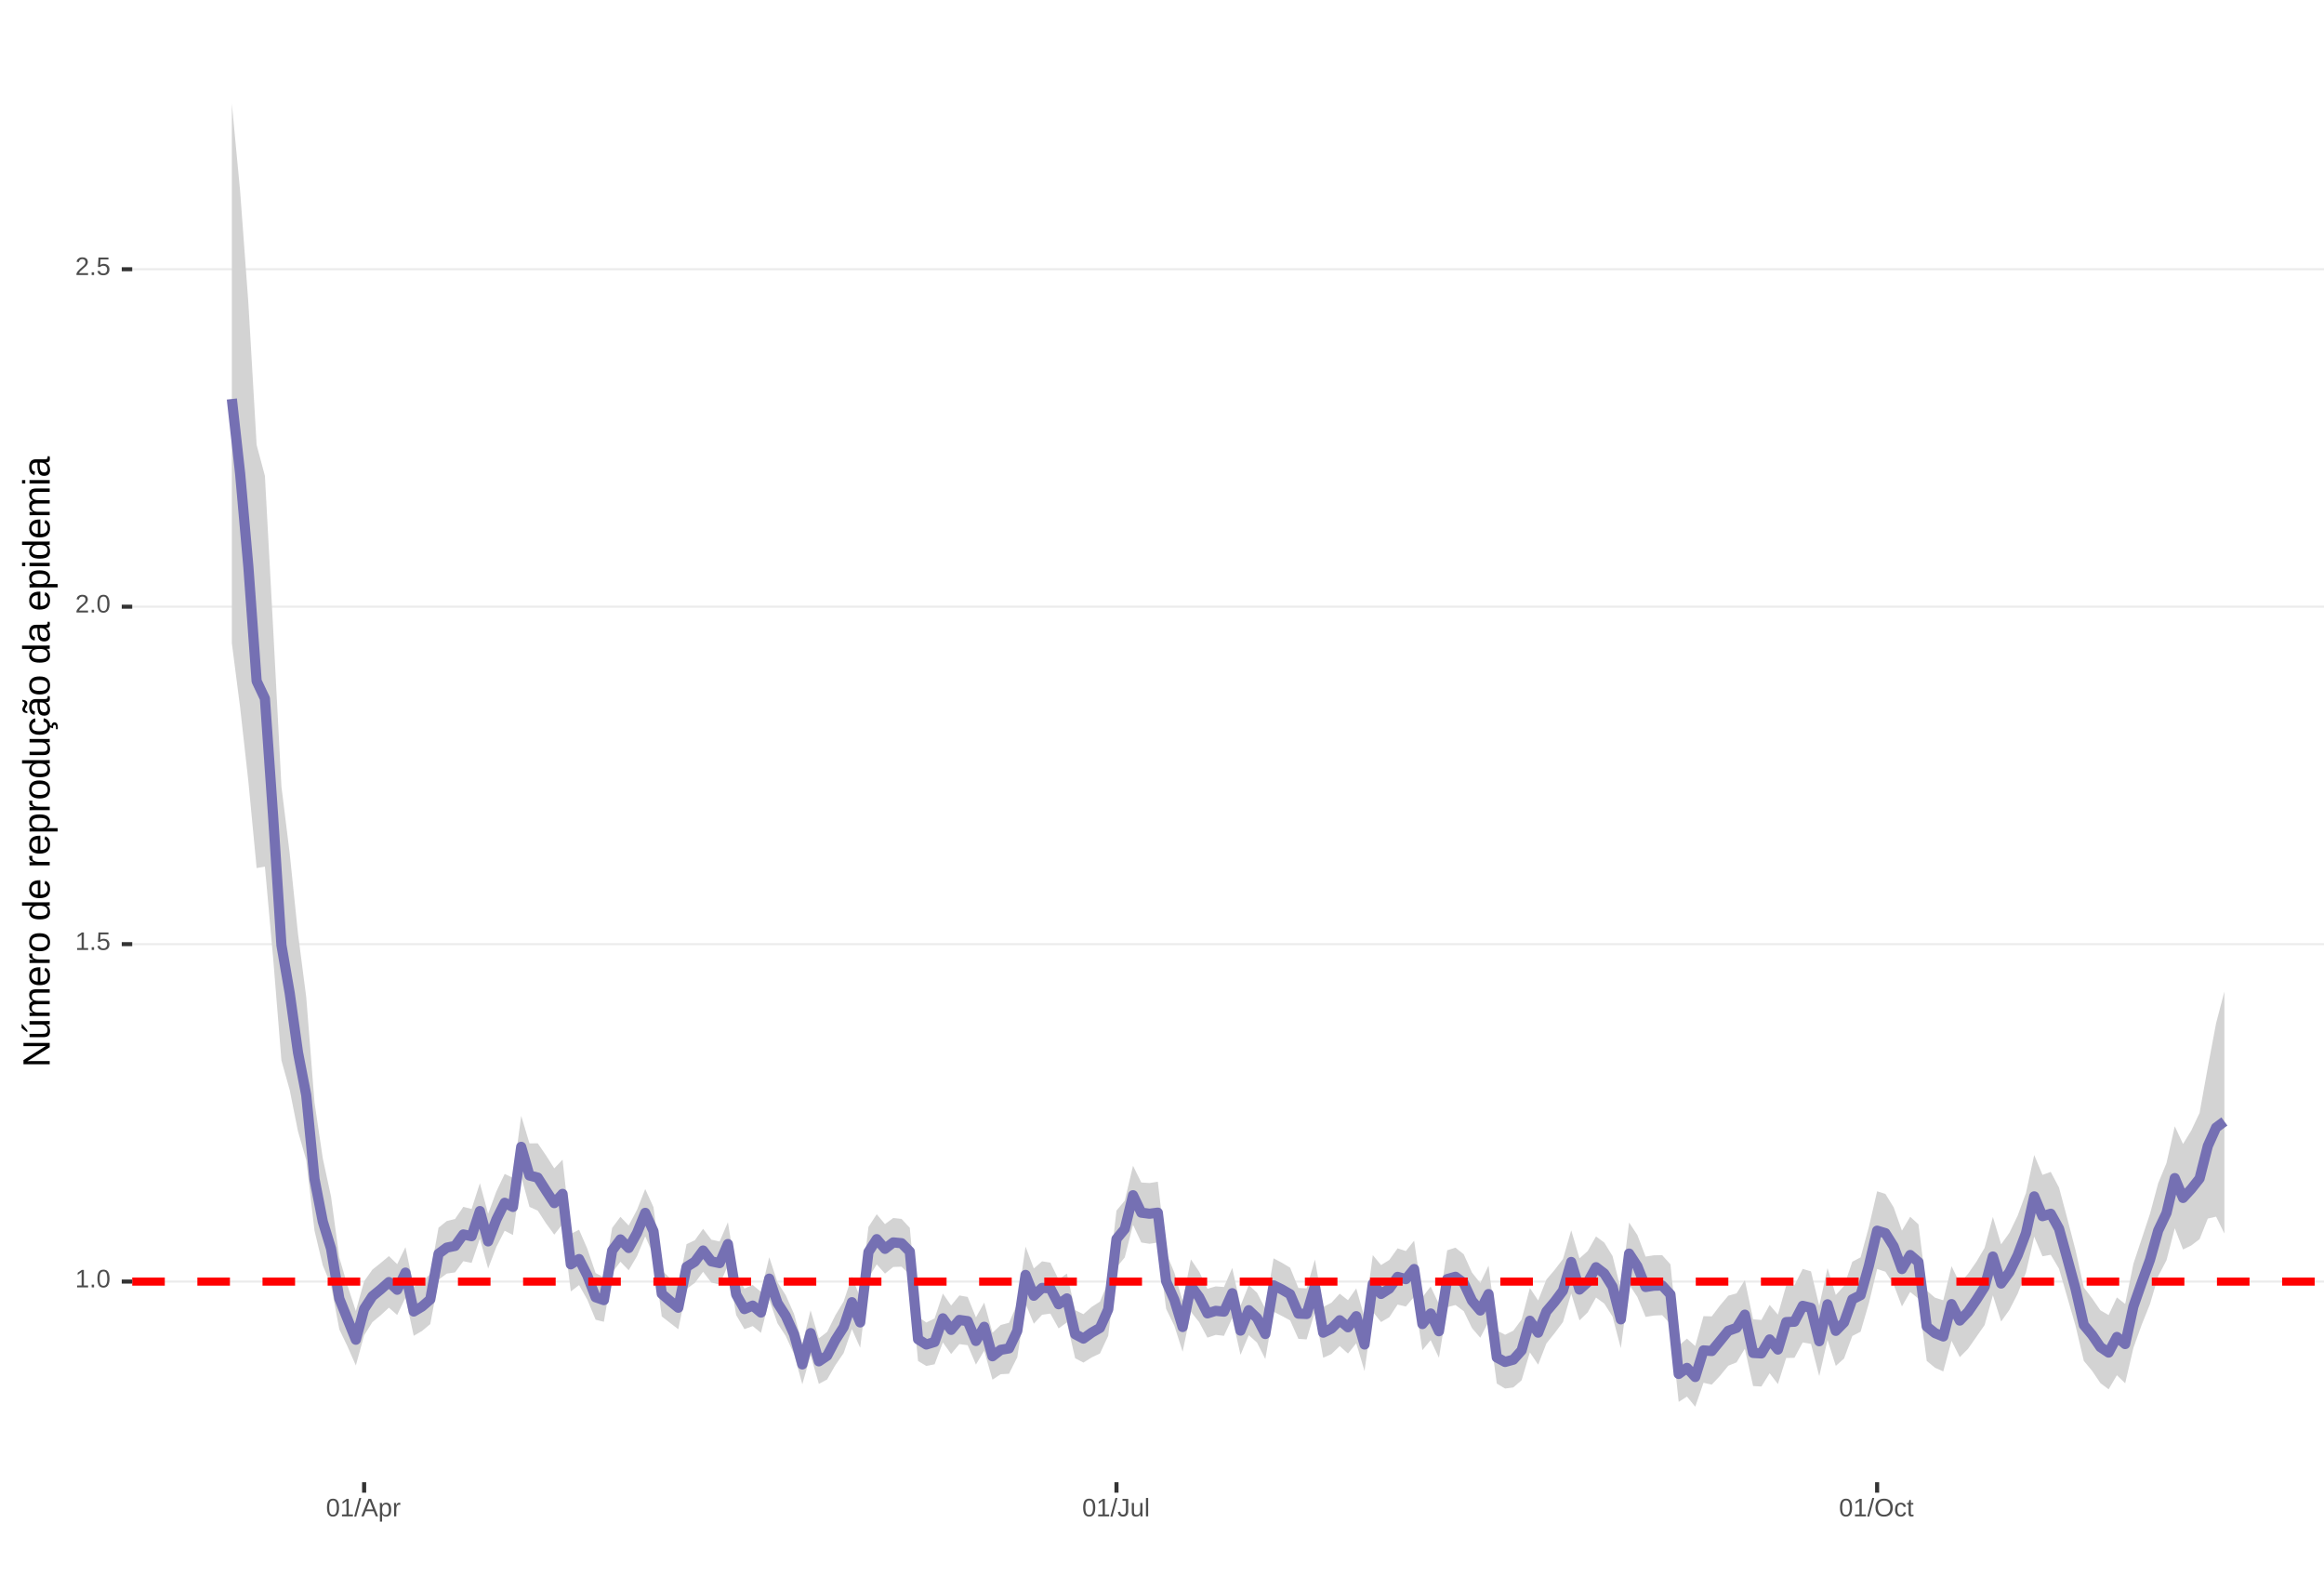 <?xml version="1.0" encoding="UTF-8"?>
<svg xmlns="http://www.w3.org/2000/svg" xmlns:xlink="http://www.w3.org/1999/xlink" width="609pt" height="413pt" viewBox="0 0 609 413" version="1.1">
<defs>
<g>
<symbol overflow="visible" id="glyph0-0">
<path style="stroke:none;" d="M 0.672 -4.578 L 4.328 -4.578 L 4.328 0 L 0.672 0 Z M 0.906 -4.328 L 0.906 -0.25 L 4.078 -0.25 L 4.078 -4.328 Z M 0.906 -4.328 "/>
</symbol>
<symbol overflow="visible" id="glyph0-1">
<path style="stroke:none;" d="M 0.5 0 L 0.5 -0.5 L 1.672 -0.5 L 1.672 -4.016 L 0.641 -3.281 L 0.641 -3.828 L 1.719 -4.578 L 2.266 -4.578 L 2.266 -0.5 L 3.375 -0.5 L 3.375 0 Z M 0.5 0 "/>
</symbol>
<symbol overflow="visible" id="glyph0-2">
<path style="stroke:none;" d="M 0.609 0 L 0.609 -0.719 L 1.234 -0.719 L 1.234 0 Z M 0.609 0 "/>
</symbol>
<symbol overflow="visible" id="glyph0-3">
<path style="stroke:none;" d="M 3.438 -2.297 C 3.438 -1.523 3.301 -0.938 3.031 -0.531 C 2.758 -0.133 2.363 0.062 1.844 0.062 C 1.312 0.062 0.914 -0.133 0.656 -0.531 C 0.395 -0.938 0.266 -1.523 0.266 -2.297 C 0.266 -3.078 0.391 -3.66 0.641 -4.047 C 0.898 -4.441 1.305 -4.641 1.859 -4.641 C 2.398 -4.641 2.797 -4.441 3.047 -4.047 C 3.305 -3.648 3.438 -3.066 3.438 -2.297 Z M 2.844 -2.297 C 2.844 -2.953 2.766 -3.426 2.609 -3.719 C 2.461 -4.02 2.211 -4.172 1.859 -4.172 C 1.504 -4.172 1.242 -4.023 1.078 -3.734 C 0.922 -3.441 0.844 -2.961 0.844 -2.297 C 0.844 -1.641 0.922 -1.16 1.078 -0.859 C 1.242 -0.555 1.5 -0.406 1.844 -0.406 C 2.188 -0.406 2.438 -0.555 2.594 -0.859 C 2.758 -1.172 2.844 -1.648 2.844 -2.297 Z M 2.844 -2.297 "/>
</symbol>
<symbol overflow="visible" id="glyph0-4">
<path style="stroke:none;" d="M 3.422 -1.484 C 3.422 -1.004 3.273 -0.625 2.984 -0.344 C 2.703 -0.07 2.305 0.062 1.797 0.062 C 1.367 0.062 1.023 -0.031 0.766 -0.219 C 0.504 -0.406 0.336 -0.676 0.266 -1.031 L 0.859 -1.094 C 0.984 -0.633 1.301 -0.406 1.812 -0.406 C 2.125 -0.406 2.367 -0.5 2.547 -0.688 C 2.723 -0.883 2.812 -1.148 2.812 -1.484 C 2.812 -1.766 2.723 -1.992 2.547 -2.172 C 2.367 -2.348 2.129 -2.438 1.828 -2.438 C 1.672 -2.438 1.52 -2.41 1.375 -2.359 C 1.238 -2.316 1.102 -2.234 0.969 -2.109 L 0.406 -2.109 L 0.547 -4.578 L 3.156 -4.578 L 3.156 -4.078 L 1.078 -4.078 L 1 -2.625 C 1.25 -2.82 1.562 -2.922 1.938 -2.922 C 2.395 -2.922 2.754 -2.785 3.016 -2.516 C 3.285 -2.254 3.422 -1.91 3.422 -1.484 Z M 3.422 -1.484 "/>
</symbol>
<symbol overflow="visible" id="glyph0-5">
<path style="stroke:none;" d="M 0.328 0 L 0.328 -0.406 C 0.441 -0.664 0.578 -0.891 0.734 -1.078 C 0.898 -1.273 1.066 -1.453 1.234 -1.609 C 1.41 -1.766 1.582 -1.91 1.75 -2.047 C 1.926 -2.18 2.082 -2.316 2.219 -2.453 C 2.363 -2.586 2.477 -2.727 2.562 -2.875 C 2.645 -3.02 2.688 -3.188 2.688 -3.375 C 2.688 -3.625 2.613 -3.816 2.469 -3.953 C 2.32 -4.098 2.117 -4.172 1.859 -4.172 C 1.609 -4.172 1.398 -4.102 1.234 -3.969 C 1.078 -3.832 0.984 -3.641 0.953 -3.391 L 0.359 -3.453 C 0.398 -3.816 0.555 -4.102 0.828 -4.312 C 1.098 -4.531 1.441 -4.641 1.859 -4.641 C 2.316 -4.641 2.672 -4.531 2.922 -4.312 C 3.172 -4.102 3.297 -3.797 3.297 -3.391 C 3.297 -3.211 3.254 -3.035 3.172 -2.859 C 3.086 -2.68 2.969 -2.504 2.812 -2.328 C 2.656 -2.16 2.348 -1.891 1.891 -1.516 C 1.641 -1.316 1.441 -1.133 1.297 -0.969 C 1.148 -0.801 1.047 -0.645 0.984 -0.5 L 3.359 -0.5 L 3.359 0 Z M 0.328 0 "/>
</symbol>
<symbol overflow="visible" id="glyph0-6">
<path style="stroke:none;" d="M 0 0.062 L 1.328 -4.828 L 1.844 -4.828 L 0.531 0.062 Z M 0 0.062 "/>
</symbol>
<symbol overflow="visible" id="glyph0-7">
<path style="stroke:none;" d="M 3.797 0 L 3.266 -1.344 L 1.188 -1.344 L 0.656 0 L 0.016 0 L 1.875 -4.578 L 2.594 -4.578 L 4.422 0 Z M 2.219 -4.109 L 2.203 -4.016 C 2.141 -3.836 2.055 -3.609 1.953 -3.328 L 1.375 -1.828 L 3.078 -1.828 L 2.5 -3.328 C 2.438 -3.484 2.375 -3.656 2.312 -3.844 Z M 2.219 -4.109 "/>
</symbol>
<symbol overflow="visible" id="glyph0-8">
<path style="stroke:none;" d="M 3.422 -1.781 C 3.422 -0.551 2.988 0.062 2.125 0.062 C 1.582 0.062 1.219 -0.141 1.031 -0.547 L 1.016 -0.547 C 1.023 -0.523 1.031 -0.344 1.031 0 L 1.031 1.375 L 0.453 1.375 L 0.453 -2.797 C 0.453 -3.16 0.441 -3.398 0.422 -3.516 L 1 -3.516 C 1 -3.504 1 -3.473 1 -3.422 C 1.008 -3.367 1.016 -3.285 1.016 -3.172 C 1.023 -3.066 1.031 -2.992 1.031 -2.953 L 1.047 -2.953 C 1.148 -3.172 1.285 -3.328 1.453 -3.422 C 1.617 -3.523 1.844 -3.578 2.125 -3.578 C 2.562 -3.578 2.883 -3.43 3.094 -3.141 C 3.312 -2.848 3.422 -2.395 3.422 -1.781 Z M 2.812 -1.766 C 2.812 -2.254 2.742 -2.602 2.609 -2.812 C 2.473 -3.02 2.266 -3.125 1.984 -3.125 C 1.742 -3.125 1.555 -3.07 1.422 -2.969 C 1.297 -2.875 1.195 -2.723 1.125 -2.516 C 1.062 -2.316 1.031 -2.051 1.031 -1.719 C 1.031 -1.258 1.102 -0.922 1.25 -0.703 C 1.395 -0.484 1.633 -0.375 1.969 -0.375 C 2.258 -0.375 2.473 -0.477 2.609 -0.688 C 2.742 -0.895 2.812 -1.254 2.812 -1.766 Z M 2.812 -1.766 "/>
</symbol>
<symbol overflow="visible" id="glyph0-9">
<path style="stroke:none;" d="M 0.469 0 L 0.469 -2.703 C 0.469 -2.941 0.457 -3.211 0.438 -3.516 L 1 -3.516 C 1.008 -3.117 1.016 -2.879 1.016 -2.797 L 1.031 -2.797 C 1.125 -3.098 1.227 -3.301 1.344 -3.406 C 1.469 -3.52 1.645 -3.578 1.875 -3.578 C 1.945 -3.578 2.023 -3.566 2.109 -3.547 L 2.109 -3.016 C 2.023 -3.035 1.922 -3.047 1.797 -3.047 C 1.555 -3.047 1.367 -2.941 1.234 -2.734 C 1.109 -2.523 1.047 -2.223 1.047 -1.828 L 1.047 0 Z M 0.469 0 "/>
</symbol>
<symbol overflow="visible" id="glyph0-10">
<path style="stroke:none;" d="M 1.484 0.062 C 0.711 0.062 0.254 -0.336 0.109 -1.141 L 0.719 -1.234 C 0.75 -0.984 0.832 -0.785 0.969 -0.641 C 1.113 -0.504 1.285 -0.438 1.484 -0.438 C 1.711 -0.438 1.891 -0.516 2.016 -0.672 C 2.148 -0.828 2.219 -1.055 2.219 -1.359 L 2.219 -4.078 L 1.328 -4.078 L 1.328 -4.578 L 2.828 -4.578 L 2.828 -1.359 C 2.828 -0.922 2.707 -0.57 2.469 -0.312 C 2.227 -0.062 1.898 0.062 1.484 0.062 Z M 1.484 0.062 "/>
</symbol>
<symbol overflow="visible" id="glyph0-11">
<path style="stroke:none;" d="M 1.016 -3.516 L 1.016 -1.281 C 1.016 -1.051 1.035 -0.875 1.078 -0.75 C 1.129 -0.625 1.203 -0.531 1.297 -0.469 C 1.398 -0.414 1.551 -0.391 1.75 -0.391 C 2.031 -0.391 2.25 -0.484 2.406 -0.672 C 2.57 -0.867 2.656 -1.141 2.656 -1.484 L 2.656 -3.516 L 3.234 -3.516 L 3.234 -0.75 C 3.234 -0.344 3.242 -0.094 3.266 0 L 2.703 0 C 2.703 -0.008 2.703 -0.035 2.703 -0.078 C 2.703 -0.129 2.695 -0.188 2.688 -0.25 C 2.688 -0.312 2.688 -0.426 2.688 -0.594 L 2.672 -0.594 C 2.535 -0.352 2.379 -0.18 2.203 -0.078 C 2.023 0.016 1.805 0.062 1.547 0.062 C 1.16 0.062 0.879 -0.031 0.703 -0.219 C 0.523 -0.414 0.438 -0.734 0.438 -1.172 L 0.438 -3.516 Z M 1.016 -3.516 "/>
</symbol>
<symbol overflow="visible" id="glyph0-12">
<path style="stroke:none;" d="M 0.453 0 L 0.453 -4.828 L 1.031 -4.828 L 1.031 0 Z M 0.453 0 "/>
</symbol>
<symbol overflow="visible" id="glyph0-13">
<path style="stroke:none;" d="M 4.859 -2.312 C 4.859 -1.832 4.766 -1.41 4.578 -1.047 C 4.398 -0.691 4.141 -0.414 3.797 -0.219 C 3.453 -0.031 3.047 0.062 2.578 0.062 C 2.109 0.062 1.703 -0.031 1.359 -0.219 C 1.023 -0.406 0.766 -0.68 0.578 -1.047 C 0.398 -1.41 0.312 -1.832 0.312 -2.312 C 0.312 -3.039 0.508 -3.609 0.906 -4.016 C 1.312 -4.43 1.875 -4.641 2.594 -4.641 C 3.062 -4.641 3.461 -4.547 3.797 -4.359 C 4.141 -4.18 4.398 -3.914 4.578 -3.562 C 4.766 -3.207 4.859 -2.789 4.859 -2.312 Z M 4.219 -2.312 C 4.219 -2.883 4.078 -3.332 3.797 -3.656 C 3.516 -3.977 3.113 -4.141 2.594 -4.141 C 2.062 -4.141 1.656 -3.977 1.375 -3.656 C 1.094 -3.332 0.953 -2.883 0.953 -2.312 C 0.953 -1.738 1.094 -1.281 1.375 -0.938 C 1.664 -0.602 2.066 -0.438 2.578 -0.438 C 3.109 -0.438 3.516 -0.598 3.797 -0.922 C 4.078 -1.254 4.219 -1.719 4.219 -2.312 Z M 4.219 -2.312 "/>
</symbol>
<symbol overflow="visible" id="glyph0-14">
<path style="stroke:none;" d="M 0.891 -1.781 C 0.891 -1.312 0.961 -0.961 1.109 -0.734 C 1.254 -0.504 1.477 -0.391 1.781 -0.391 C 1.988 -0.391 2.16 -0.445 2.297 -0.562 C 2.441 -0.676 2.531 -0.848 2.562 -1.078 L 3.156 -1.047 C 3.102 -0.711 2.957 -0.441 2.719 -0.234 C 2.477 -0.035 2.172 0.062 1.797 0.062 C 1.305 0.062 0.93 -0.094 0.672 -0.406 C 0.41 -0.719 0.281 -1.172 0.281 -1.766 C 0.281 -2.359 0.41 -2.805 0.672 -3.109 C 0.93 -3.422 1.305 -3.578 1.797 -3.578 C 2.148 -3.578 2.445 -3.484 2.688 -3.297 C 2.926 -3.109 3.078 -2.852 3.141 -2.531 L 2.531 -2.484 C 2.5 -2.68 2.422 -2.836 2.297 -2.953 C 2.172 -3.066 2 -3.125 1.781 -3.125 C 1.469 -3.125 1.238 -3.02 1.094 -2.812 C 0.957 -2.602 0.891 -2.258 0.891 -1.781 Z M 0.891 -1.781 "/>
</symbol>
<symbol overflow="visible" id="glyph0-15">
<path style="stroke:none;" d="M 1.797 -0.031 C 1.609 0.02 1.41 0.047 1.203 0.047 C 0.734 0.047 0.5 -0.219 0.5 -0.75 L 0.5 -3.094 L 0.094 -3.094 L 0.094 -3.516 L 0.531 -3.516 L 0.703 -4.297 L 1.094 -4.297 L 1.094 -3.516 L 1.734 -3.516 L 1.734 -3.094 L 1.094 -3.094 L 1.094 -0.875 C 1.094 -0.707 1.117 -0.586 1.172 -0.516 C 1.223 -0.441 1.32 -0.406 1.469 -0.406 C 1.539 -0.406 1.648 -0.422 1.797 -0.453 Z M 1.797 -0.031 "/>
</symbol>
<symbol overflow="visible" id="glyph1-0">
<path style="stroke:none;" d="M -6.875 -1 L -6.875 -6.5 L 0 -6.5 L 0 -1 Z M -6.516 -1.375 L -0.375 -1.375 L -0.375 -6.125 L -6.516 -6.125 Z M -6.516 -1.375 "/>
</symbol>
<symbol overflow="visible" id="glyph1-1">
<path style="stroke:none;" d="M 0 -5.281 L -5.859 -1.609 L -5.391 -1.625 L -4.578 -1.656 L 0 -1.656 L 0 -0.828 L -6.875 -0.828 L -6.875 -1.906 L -0.984 -5.625 C -1.617 -5.582 -2.082 -5.562 -2.375 -5.562 L -6.875 -5.562 L -6.875 -6.406 L 0 -6.406 Z M 0 -5.281 "/>
</symbol>
<symbol overflow="visible" id="glyph1-2">
<path style="stroke:none;" d="M -5.281 -1.562 L -1.938 -1.562 C -1.582 -1.562 -1.305 -1.594 -1.109 -1.656 C -0.922 -1.727 -0.785 -1.836 -0.703 -1.984 C -0.617 -2.141 -0.578 -2.363 -0.578 -2.656 C -0.578 -3.07 -0.723 -3.398 -1.016 -3.641 C -1.305 -3.891 -1.707 -4.016 -2.219 -4.016 L -5.281 -4.016 L -5.281 -4.906 L -1.125 -4.906 C -0.508 -4.906 -0.133 -4.91 0 -4.922 L 0 -4.094 C -0.02 -4.094 -0.062 -4.086 -0.125 -4.078 C -0.195 -4.078 -0.281 -4.07 -0.375 -4.062 C -0.469 -4.062 -0.645 -4.062 -0.906 -4.062 L -0.906 -4.047 C -0.539 -3.848 -0.281 -3.613 -0.125 -3.344 C 0.02 -3.082 0.094 -2.754 0.094 -2.359 C 0.094 -1.773 -0.047 -1.348 -0.328 -1.078 C -0.617 -0.816 -1.098 -0.688 -1.766 -0.688 L -5.281 -0.688 Z M -5.859 -2.031 L -5.969 -2.031 L -7.359 -3.078 L -7.359 -4.094 L -7.219 -4.094 L -5.859 -2.484 Z M -5.859 -2.031 "/>
</symbol>
<symbol overflow="visible" id="glyph1-3">
<path style="stroke:none;" d="M 0 -3.75 L -3.344 -3.75 C -3.852 -3.75 -4.207 -3.676 -4.406 -3.531 C -4.602 -3.395 -4.703 -3.145 -4.703 -2.781 C -4.703 -2.406 -4.555 -2.109 -4.266 -1.891 C -3.984 -1.672 -3.582 -1.562 -3.062 -1.562 L 0 -1.562 L 0 -0.688 L -4.156 -0.688 C -4.77 -0.688 -5.145 -0.68 -5.281 -0.672 L -5.281 -1.5 C -5.27 -1.5 -5.227 -1.5 -5.156 -1.5 C -5.082 -1.508 -5 -1.516 -4.906 -1.516 C -4.812 -1.523 -4.633 -1.531 -4.375 -1.531 L -4.375 -1.547 C -4.75 -1.734 -5.008 -1.945 -5.156 -2.188 C -5.301 -2.438 -5.375 -2.738 -5.375 -3.094 C -5.375 -3.488 -5.297 -3.801 -5.141 -4.031 C -4.984 -4.27 -4.727 -4.438 -4.375 -4.531 L -4.375 -4.547 C -4.727 -4.723 -4.984 -4.941 -5.141 -5.203 C -5.297 -5.461 -5.375 -5.773 -5.375 -6.141 C -5.375 -6.672 -5.227 -7.055 -4.938 -7.297 C -4.656 -7.547 -4.18 -7.672 -3.516 -7.672 L 0 -7.672 L 0 -6.797 L -3.344 -6.797 C -3.852 -6.797 -4.207 -6.723 -4.406 -6.578 C -4.602 -6.441 -4.703 -6.191 -4.703 -5.828 C -4.703 -5.453 -4.555 -5.156 -4.266 -4.938 C -3.984 -4.727 -3.582 -4.625 -3.062 -4.625 L 0 -4.625 Z M 0 -3.75 "/>
</symbol>
<symbol overflow="visible" id="glyph1-4">
<path style="stroke:none;" d="M -2.453 -1.344 C -1.848 -1.344 -1.379 -1.469 -1.047 -1.719 C -0.723 -1.969 -0.562 -2.336 -0.562 -2.828 C -0.562 -3.203 -0.633 -3.504 -0.781 -3.734 C -0.938 -3.961 -1.133 -4.117 -1.375 -4.203 L -1.156 -4.969 C -0.32 -4.656 0.094 -3.941 0.094 -2.828 C 0.094 -2.047 -0.133 -1.445 -0.594 -1.031 C -1.062 -0.625 -1.754 -0.422 -2.672 -0.422 C -3.547 -0.422 -4.211 -0.625 -4.672 -1.031 C -5.141 -1.445 -5.375 -2.031 -5.375 -2.781 C -5.375 -4.344 -4.441 -5.125 -2.578 -5.125 L -2.453 -5.125 Z M -3.125 -4.203 C -3.688 -4.16 -4.094 -4.02 -4.344 -3.781 C -4.602 -3.551 -4.734 -3.219 -4.734 -2.781 C -4.734 -2.352 -4.586 -2.016 -4.297 -1.766 C -4.016 -1.516 -3.625 -1.379 -3.125 -1.359 Z M -3.125 -4.203 "/>
</symbol>
<symbol overflow="visible" id="glyph1-5">
<path style="stroke:none;" d="M 0 -0.688 L -4.047 -0.688 C -4.422 -0.688 -4.832 -0.68 -5.281 -0.672 L -5.281 -1.5 C -4.688 -1.52 -4.328 -1.531 -4.203 -1.531 L -4.203 -1.547 C -4.66 -1.691 -4.969 -1.852 -5.125 -2.031 C -5.289 -2.219 -5.375 -2.477 -5.375 -2.812 C -5.375 -2.926 -5.359 -3.047 -5.328 -3.172 L -4.531 -3.172 C -4.562 -3.047 -4.578 -2.891 -4.578 -2.703 C -4.578 -2.336 -4.422 -2.055 -4.109 -1.859 C -3.797 -1.672 -3.344 -1.578 -2.75 -1.578 L 0 -1.578 Z M 0 -0.688 "/>
</symbol>
<symbol overflow="visible" id="glyph1-6">
<path style="stroke:none;" d="M -2.641 -5.141 C -1.723 -5.141 -1.035 -4.938 -0.578 -4.531 C -0.129 -4.125 0.094 -3.535 0.094 -2.766 C 0.094 -1.992 -0.141 -1.41 -0.609 -1.016 C -1.078 -0.617 -1.754 -0.422 -2.641 -0.422 C -4.461 -0.422 -5.375 -1.207 -5.375 -2.781 C -5.375 -3.594 -5.148 -4.188 -4.703 -4.562 C -4.266 -4.945 -3.578 -5.141 -2.641 -5.141 Z M -2.641 -4.219 C -3.367 -4.219 -3.898 -4.109 -4.234 -3.891 C -4.566 -3.672 -4.734 -3.305 -4.734 -2.797 C -4.734 -2.285 -4.562 -1.914 -4.219 -1.688 C -3.883 -1.457 -3.359 -1.344 -2.641 -1.344 C -1.953 -1.344 -1.43 -1.453 -1.078 -1.672 C -0.723 -1.898 -0.547 -2.258 -0.547 -2.75 C -0.547 -3.281 -0.711 -3.656 -1.047 -3.875 C -1.391 -4.102 -1.922 -4.219 -2.641 -4.219 Z M -2.641 -4.219 "/>
</symbol>
<symbol overflow="visible" id="glyph1-7">
<path style="stroke:none;" d=""/>
</symbol>
<symbol overflow="visible" id="glyph1-8">
<path style="stroke:none;" d="M -0.844 -4.016 C -0.508 -3.848 -0.27 -3.629 -0.125 -3.359 C 0.02 -3.086 0.094 -2.754 0.094 -2.359 C 0.094 -1.691 -0.129 -1.203 -0.578 -0.891 C -1.023 -0.578 -1.707 -0.422 -2.625 -0.422 C -4.457 -0.422 -5.375 -1.066 -5.375 -2.359 C -5.375 -2.766 -5.301 -3.098 -5.156 -3.359 C -5.008 -3.629 -4.781 -3.848 -4.469 -4.016 L -7.25 -4.016 L -7.25 -4.891 L -1.094 -4.891 C -0.539 -4.891 -0.176 -4.898 0 -4.922 L 0 -4.078 C -0.051 -4.066 -0.172 -4.055 -0.359 -4.047 C -0.547 -4.035 -0.707 -4.031 -0.844 -4.031 Z M -2.641 -1.344 C -1.898 -1.344 -1.367 -1.438 -1.047 -1.625 C -0.734 -1.82 -0.578 -2.145 -0.578 -2.594 C -0.578 -3.082 -0.75 -3.441 -1.094 -3.672 C -1.438 -3.898 -1.973 -4.016 -2.703 -4.016 C -3.398 -4.016 -3.91 -3.898 -4.234 -3.672 C -4.566 -3.441 -4.734 -3.082 -4.734 -2.594 C -4.734 -2.156 -4.566 -1.836 -4.234 -1.641 C -3.91 -1.441 -3.379 -1.344 -2.641 -1.344 Z M -2.641 -1.344 "/>
</symbol>
<symbol overflow="visible" id="glyph1-9">
<path style="stroke:none;" d="M -2.672 -5.141 C -0.828 -5.141 0.094 -4.492 0.094 -3.203 C 0.094 -2.391 -0.211 -1.844 -0.828 -1.562 L -0.828 -1.531 C -0.797 -1.539 -0.516 -1.547 0.016 -1.547 L 2.078 -1.547 L 2.078 -0.672 L -4.203 -0.672 C -4.742 -0.672 -5.102 -0.66 -5.281 -0.641 L -5.281 -1.5 C -5.27 -1.5 -5.223 -1.5 -5.141 -1.5 C -5.066 -1.508 -4.945 -1.52 -4.781 -1.531 C -4.613 -1.539 -4.5 -1.547 -4.438 -1.547 L -4.438 -1.562 C -4.758 -1.719 -4.992 -1.922 -5.141 -2.172 C -5.297 -2.43 -5.375 -2.773 -5.375 -3.203 C -5.375 -3.848 -5.156 -4.332 -4.719 -4.656 C -4.281 -4.977 -3.598 -5.141 -2.672 -5.141 Z M -2.641 -4.219 C -3.379 -4.219 -3.906 -4.117 -4.219 -3.922 C -4.539 -3.723 -4.703 -3.406 -4.703 -2.969 C -4.703 -2.625 -4.629 -2.352 -4.484 -2.156 C -4.336 -1.957 -4.109 -1.805 -3.797 -1.703 C -3.484 -1.598 -3.078 -1.547 -2.578 -1.547 C -1.879 -1.547 -1.363 -1.656 -1.031 -1.875 C -0.707 -2.102 -0.547 -2.469 -0.547 -2.969 C -0.547 -3.406 -0.707 -3.723 -1.031 -3.922 C -1.352 -4.117 -1.891 -4.219 -2.641 -4.219 Z M -2.641 -4.219 "/>
</symbol>
<symbol overflow="visible" id="glyph1-10">
<path style="stroke:none;" d="M -5.281 -1.531 L -1.938 -1.531 C -1.582 -1.531 -1.305 -1.562 -1.109 -1.625 C -0.922 -1.695 -0.785 -1.805 -0.703 -1.953 C -0.617 -2.109 -0.578 -2.332 -0.578 -2.625 C -0.578 -3.039 -0.723 -3.367 -1.016 -3.609 C -1.305 -3.859 -1.707 -3.984 -2.219 -3.984 L -5.281 -3.984 L -5.281 -4.875 L -1.125 -4.875 C -0.508 -4.875 -0.133 -4.879 0 -4.891 L 0 -4.062 C -0.02 -4.062 -0.062 -4.055 -0.125 -4.047 C -0.195 -4.047 -0.281 -4.039 -0.375 -4.031 C -0.469 -4.031 -0.645 -4.031 -0.906 -4.031 L -0.906 -4.016 C -0.539 -3.816 -0.281 -3.582 -0.125 -3.312 C 0.02 -3.051 0.094 -2.723 0.094 -2.328 C 0.094 -1.742 -0.047 -1.316 -0.328 -1.047 C -0.617 -0.785 -1.098 -0.656 -1.766 -0.656 L -5.281 -0.656 Z M -5.281 -1.531 "/>
</symbol>
<symbol overflow="visible" id="glyph1-11">
<path style="stroke:none;" d="M -2.672 -1.344 C -1.961 -1.344 -1.438 -1.453 -1.094 -1.672 C -0.758 -1.891 -0.594 -2.223 -0.594 -2.672 C -0.594 -2.984 -0.676 -3.242 -0.844 -3.453 C -1.02 -3.672 -1.281 -3.801 -1.625 -3.844 L -1.578 -4.734 C -1.066 -4.672 -0.66 -4.457 -0.359 -4.094 C -0.055 -3.727 0.094 -3.266 0.094 -2.703 C 0.094 -1.961 -0.133 -1.395 -0.594 -1 C -1.062 -0.613 -1.742 -0.422 -2.641 -0.422 C -3.535 -0.422 -4.211 -0.613 -4.672 -1 C -5.141 -1.395 -5.375 -1.957 -5.375 -2.688 C -5.375 -3.227 -5.234 -3.676 -4.953 -4.031 C -4.68 -4.395 -4.297 -4.617 -3.797 -4.703 L -3.734 -3.797 C -4.023 -3.754 -4.254 -3.641 -4.422 -3.453 C -4.598 -3.266 -4.688 -3.004 -4.688 -2.672 C -4.688 -2.203 -4.531 -1.863 -4.219 -1.656 C -3.914 -1.445 -3.398 -1.344 -2.672 -1.344 Z M 1.234 -3.672 C 1.828 -3.672 2.125 -3.223 2.125 -2.328 C 2.125 -2.148 2.113 -2.004 2.094 -1.891 L 1.625 -1.891 C 1.645 -2.055 1.656 -2.195 1.656 -2.312 C 1.656 -2.789 1.52 -3.031 1.25 -3.031 C 1 -3.031 0.875 -2.812 0.875 -2.375 C 0.875 -2.238 0.879 -2.148 0.891 -2.109 L 0 -2.422 L 0 -2.938 L 0.484 -2.75 C 0.492 -3.062 0.566 -3.289 0.703 -3.438 C 0.836 -3.594 1.016 -3.672 1.234 -3.672 Z M 1.234 -3.672 "/>
</symbol>
<symbol overflow="visible" id="glyph1-12">
<path style="stroke:none;" d="M 0.094 -2.016 C 0.094 -1.484 -0.047 -1.082 -0.328 -0.812 C -0.609 -0.551 -0.988 -0.422 -1.469 -0.422 C -2.02 -0.422 -2.441 -0.598 -2.734 -0.953 C -3.023 -1.316 -3.18 -1.898 -3.203 -2.703 L -3.219 -3.891 L -3.516 -3.891 C -3.941 -3.891 -4.25 -3.797 -4.438 -3.609 C -4.625 -3.43 -4.719 -3.148 -4.719 -2.766 C -4.719 -2.367 -4.648 -2.078 -4.516 -1.891 C -4.379 -1.711 -4.164 -1.609 -3.875 -1.578 L -3.953 -0.656 C -4.898 -0.812 -5.375 -1.52 -5.375 -2.781 C -5.375 -3.445 -5.223 -3.945 -4.922 -4.281 C -4.617 -4.613 -4.18 -4.781 -3.609 -4.781 L -1.328 -4.781 C -1.066 -4.781 -0.867 -4.812 -0.734 -4.875 C -0.609 -4.945 -0.547 -5.082 -0.547 -5.281 C -0.547 -5.363 -0.555 -5.457 -0.578 -5.562 L -0.031 -5.562 C 0.02 -5.344 0.047 -5.117 0.047 -4.891 C 0.047 -4.555 -0.035 -4.316 -0.203 -4.172 C -0.379 -4.023 -0.648 -3.941 -1.016 -3.922 L -1.016 -3.891 C -0.609 -3.672 -0.32 -3.41 -0.156 -3.109 C 0.008 -2.805 0.094 -2.441 0.094 -2.016 Z M -0.562 -2.219 C -0.562 -2.539 -0.633 -2.828 -0.781 -3.078 C -0.926 -3.328 -1.125 -3.523 -1.375 -3.672 C -1.633 -3.816 -1.898 -3.891 -2.172 -3.891 L -2.609 -3.891 L -2.594 -2.938 C -2.582 -2.52 -2.535 -2.203 -2.453 -1.984 C -2.379 -1.773 -2.258 -1.613 -2.094 -1.5 C -1.938 -1.383 -1.723 -1.328 -1.453 -1.328 C -1.172 -1.328 -0.953 -1.406 -0.797 -1.562 C -0.641 -1.719 -0.562 -1.938 -0.562 -2.219 Z M -5.859 -3.609 C -5.859 -3.473 -5.891 -3.332 -5.953 -3.188 C -6.016 -3.051 -6.082 -2.922 -6.156 -2.797 C -6.227 -2.672 -6.297 -2.551 -6.359 -2.438 C -6.422 -2.32 -6.453 -2.211 -6.453 -2.109 C -6.453 -1.93 -6.398 -1.797 -6.297 -1.703 C -6.191 -1.617 -6.047 -1.562 -5.859 -1.531 L -5.859 -1.094 C -6.191 -1.125 -6.441 -1.176 -6.609 -1.25 C -6.785 -1.332 -6.922 -1.441 -7.016 -1.578 C -7.117 -1.711 -7.172 -1.879 -7.172 -2.078 C -7.172 -2.223 -7.141 -2.363 -7.078 -2.5 C -7.023 -2.633 -6.957 -2.766 -6.875 -2.891 C -6.801 -3.023 -6.734 -3.145 -6.672 -3.25 C -6.617 -3.363 -6.594 -3.473 -6.594 -3.578 C -6.594 -3.898 -6.785 -4.086 -7.172 -4.141 L -7.172 -4.594 C -6.691 -4.539 -6.352 -4.43 -6.156 -4.266 C -5.957 -4.098 -5.859 -3.879 -5.859 -3.609 Z M -5.859 -3.609 "/>
</symbol>
<symbol overflow="visible" id="glyph1-13">
<path style="stroke:none;" d="M 0.094 -2.016 C 0.094 -1.484 -0.047 -1.082 -0.328 -0.812 C -0.609 -0.551 -0.988 -0.422 -1.469 -0.422 C -2.02 -0.422 -2.441 -0.598 -2.734 -0.953 C -3.023 -1.316 -3.18 -1.898 -3.203 -2.703 L -3.219 -3.891 L -3.516 -3.891 C -3.941 -3.891 -4.25 -3.797 -4.438 -3.609 C -4.625 -3.43 -4.719 -3.148 -4.719 -2.766 C -4.719 -2.367 -4.648 -2.078 -4.516 -1.891 C -4.379 -1.711 -4.164 -1.609 -3.875 -1.578 L -3.953 -0.656 C -4.898 -0.812 -5.375 -1.52 -5.375 -2.781 C -5.375 -3.445 -5.223 -3.945 -4.922 -4.281 C -4.617 -4.613 -4.18 -4.781 -3.609 -4.781 L -1.328 -4.781 C -1.066 -4.781 -0.867 -4.812 -0.734 -4.875 C -0.609 -4.945 -0.547 -5.082 -0.547 -5.281 C -0.547 -5.363 -0.555 -5.457 -0.578 -5.562 L -0.031 -5.562 C 0.02 -5.344 0.047 -5.117 0.047 -4.891 C 0.047 -4.555 -0.035 -4.316 -0.203 -4.172 C -0.379 -4.023 -0.648 -3.941 -1.016 -3.922 L -1.016 -3.891 C -0.609 -3.672 -0.32 -3.41 -0.156 -3.109 C 0.008 -2.805 0.094 -2.441 0.094 -2.016 Z M -0.562 -2.219 C -0.562 -2.539 -0.633 -2.828 -0.781 -3.078 C -0.926 -3.328 -1.125 -3.523 -1.375 -3.672 C -1.633 -3.816 -1.898 -3.891 -2.172 -3.891 L -2.609 -3.891 L -2.594 -2.938 C -2.582 -2.52 -2.535 -2.203 -2.453 -1.984 C -2.379 -1.773 -2.258 -1.613 -2.094 -1.5 C -1.938 -1.383 -1.723 -1.328 -1.453 -1.328 C -1.172 -1.328 -0.953 -1.406 -0.797 -1.562 C -0.641 -1.719 -0.562 -1.938 -0.562 -2.219 Z M -0.562 -2.219 "/>
</symbol>
<symbol overflow="visible" id="glyph1-14">
<path style="stroke:none;" d="M -6.406 -0.672 L -7.25 -0.672 L -7.25 -1.547 L -6.406 -1.547 Z M 0 -0.672 L -5.281 -0.672 L -5.281 -1.547 L 0 -1.547 Z M 0 -0.672 "/>
</symbol>
</g>
<clipPath id="clip1">
  <path d="M 34.645 9.961 L 609 9.961 L 609 388.328 L 34.645 388.328 Z M 34.645 9.961 "/>
</clipPath>
<clipPath id="clip2">
  <path d="M 34.645 335 L 609 335 L 609 337 L 34.645 337 Z M 34.645 335 "/>
</clipPath>
<clipPath id="clip3">
  <path d="M 34.645 247 L 609 247 L 609 248 L 34.645 248 Z M 34.645 247 "/>
</clipPath>
<clipPath id="clip4">
  <path d="M 34.645 158 L 609 158 L 609 160 L 34.645 160 Z M 34.645 158 "/>
</clipPath>
<clipPath id="clip5">
  <path d="M 34.645 70 L 609 70 L 609 71 L 34.645 71 Z M 34.645 70 "/>
</clipPath>
<clipPath id="clip6">
  <path d="M 34.645 334 L 609 334 L 609 337 L 34.645 337 Z M 34.645 334 "/>
</clipPath>
</defs>
<g id="surface157">
<rect x="0" y="0" width="609" height="413" style="fill:rgb(100%,100%,100%);fill-opacity:1;stroke:none;"/>
<rect x="0" y="0" width="609" height="413" style="fill:rgb(100%,100%,100%);fill-opacity:1;stroke:none;"/>
<path style="fill:none;stroke-width:1.067;stroke-linecap:round;stroke-linejoin:round;stroke:rgb(100%,100%,100%);stroke-opacity:1;stroke-miterlimit:10;" d="M 0 413 L 609 413 L 609 0 L 0 0 Z M 0 413 "/>
<g clip-path="url(#clip1)" clip-rule="nonzero">
<path style=" stroke:none;fill-rule:nonzero;fill:rgb(100%,100%,100%);fill-opacity:1;" d="M 34.645 388.328 L 609 388.328 L 609 9.961 L 34.645 9.961 Z M 34.645 388.328 "/>
</g>
<g clip-path="url(#clip2)" clip-rule="nonzero">
<path style="fill:none;stroke-width:0.533;stroke-linecap:butt;stroke-linejoin:round;stroke:rgb(92.157%,92.157%,92.157%);stroke-opacity:1;stroke-miterlimit:10;" d="M 34.645 335.766 L 609 335.766 "/>
</g>
<g clip-path="url(#clip3)" clip-rule="nonzero">
<path style="fill:none;stroke-width:0.533;stroke-linecap:butt;stroke-linejoin:round;stroke:rgb(92.157%,92.157%,92.157%);stroke-opacity:1;stroke-miterlimit:10;" d="M 34.645 247.359 L 609 247.359 "/>
</g>
<g clip-path="url(#clip4)" clip-rule="nonzero">
<path style="fill:none;stroke-width:0.533;stroke-linecap:butt;stroke-linejoin:round;stroke:rgb(92.157%,92.157%,92.157%);stroke-opacity:1;stroke-miterlimit:10;" d="M 34.645 158.949 L 609 158.949 "/>
</g>
<g clip-path="url(#clip5)" clip-rule="nonzero">
<path style="fill:none;stroke-width:0.533;stroke-linecap:butt;stroke-linejoin:round;stroke:rgb(92.157%,92.157%,92.157%);stroke-opacity:1;stroke-miterlimit:10;" d="M 34.645 70.539 L 609 70.539 "/>
</g>
<path style=" stroke:none;fill-rule:nonzero;fill:rgb(82.745%,82.745%,82.745%);fill-opacity:1;" d="M 60.754 27.16 L 62.918 50.016 L 65.086 79.395 L 67.25 116.582 L 69.418 124.668 L 71.586 164.777 L 73.75 206.078 L 75.918 223.609 L 78.086 244.586 L 80.25 261.262 L 82.418 288.84 L 84.586 303.496 L 86.75 313.504 L 88.918 329.488 L 91.082 336.855 L 93.25 343.477 L 95.418 335.668 L 97.582 332.633 L 99.75 330.902 L 101.918 329.09 L 104.082 331.203 L 106.25 326.762 L 108.418 337.07 L 110.582 335.855 L 112.75 333.777 L 114.918 321.645 L 117.082 319.902 L 119.25 319.363 L 121.414 316.18 L 123.582 316.742 L 125.75 309.992 L 127.914 318.004 L 130.082 312.125 L 132.25 307.559 L 134.414 308.586 L 136.582 292.348 L 138.75 299.57 L 140.914 299.539 L 143.082 302.703 L 145.246 306.102 L 147.414 303.832 L 149.582 323.262 L 151.746 322.18 L 153.914 327.168 L 156.082 333.527 L 158.246 334.68 L 160.414 321.711 L 162.582 318.801 L 164.746 321.07 L 166.914 316.988 L 169.082 311.516 L 171.246 316.285 L 173.414 332.809 L 175.578 334.867 L 177.746 336.789 L 179.914 325.965 L 182.078 324.938 L 184.246 321.938 L 186.414 324.789 L 188.578 325.262 L 190.746 320.215 L 192.914 333.668 L 195.078 337.594 L 197.246 336.66 L 199.41 338.453 L 201.578 329.387 L 203.746 335.941 L 205.91 339.348 L 208.078 344.234 L 210.246 352.148 L 212.41 343.301 L 214.578 350.633 L 216.746 348.965 L 218.91 344.578 L 221.078 340.969 L 223.242 334.453 L 225.41 339.996 L 227.578 321.441 L 229.742 318.121 L 231.91 320.707 L 234.078 319.109 L 236.242 319.344 L 238.41 321.676 L 240.578 345.008 L 242.742 346.488 L 244.91 345.426 L 247.078 338.902 L 249.242 342.031 L 251.41 339.398 L 253.574 339.789 L 255.742 345.145 L 257.91 341.277 L 260.074 349.172 L 262.242 347.137 L 264.41 346.559 L 266.574 341.617 L 268.742 326.605 L 270.91 332.336 L 273.074 330.461 L 275.242 330.801 L 277.406 335.227 L 279.574 333.664 L 281.742 343.254 L 283.906 344.305 L 286.074 342.406 L 288.242 341.012 L 290.406 335.855 L 292.574 317.168 L 294.742 314.551 L 296.906 305.418 L 299.074 309.809 L 301.238 309.949 L 303.406 309.605 L 305.574 328.191 L 307.738 333.402 L 309.906 340.898 L 312.074 329.953 L 314.238 333.16 L 316.406 337.66 L 318.574 337.023 L 320.738 337.188 L 322.906 332.191 L 325.074 342.121 L 327.238 336.691 L 329.406 338.691 L 331.57 342.871 L 333.738 329.684 L 335.906 330.82 L 338.07 332.121 L 340.238 337.438 L 342.406 337.543 L 344.57 329.98 L 346.738 342.426 L 348.906 341.301 L 351.07 338.938 L 353.238 340.645 L 355.402 337.559 L 357.57 345.18 L 359.738 328.828 L 361.902 331.438 L 364.07 330.102 L 366.238 327.055 L 368.402 327.766 L 370.57 325.047 L 372.738 339.883 L 374.902 337.074 L 377.07 341.629 L 379.238 327.57 L 381.402 326.879 L 383.57 328.613 L 385.734 333.414 L 387.902 336.125 L 390.07 331.609 L 392.234 348.555 L 394.402 349.695 L 396.57 348.625 L 398.734 345.695 L 400.902 337.453 L 403.07 340.711 L 405.234 335.227 L 407.402 332.688 L 409.566 329.852 L 411.734 322.348 L 413.902 329.684 L 416.066 327.762 L 418.234 323.934 L 420.402 325.551 L 422.566 329.078 L 424.734 337.871 L 426.902 320.285 L 429.066 323.562 L 431.234 329.219 L 433.398 328.879 L 435.566 328.84 L 437.734 331.238 L 439.898 352.566 L 442.066 350.719 L 444.234 352.648 L 446.398 344.82 L 448.566 344.883 L 450.734 342.012 L 452.898 339.465 L 455.066 338.855 L 457.234 335.367 L 459.398 345.645 L 461.566 345.82 L 463.73 341.879 L 465.898 344.422 L 468.066 336.809 L 470.23 336.723 L 472.398 332.441 L 474.566 333.086 L 476.73 342.113 L 478.898 332.223 L 481.066 339.27 L 483.23 336.902 L 485.398 330.559 L 487.562 329.426 L 489.73 321.469 L 491.898 312.109 L 494.062 312.793 L 496.23 316.312 L 498.398 322.422 L 500.562 318.785 L 502.73 320.773 L 504.898 338.137 L 507.062 339.973 L 509.23 340.664 L 511.398 331.734 L 513.562 336.145 L 515.73 333.711 L 517.895 330.598 L 520.062 326.93 L 522.23 318.84 L 524.395 326.008 L 526.562 322.98 L 528.73 318.477 L 530.895 312.562 L 533.062 302.605 L 535.23 307.816 L 537.395 307.027 L 539.562 311.133 L 541.727 319.227 L 543.895 327.574 L 546.062 337.309 L 548.227 340.141 L 550.395 343.281 L 552.562 344.543 L 554.727 339.918 L 556.895 341.633 L 559.062 331.07 L 561.227 324.57 L 563.395 318.012 L 565.559 309.977 L 567.727 304.707 L 569.895 295.086 L 572.059 299.719 L 574.227 296.176 L 576.395 291.566 L 578.559 279.578 L 580.727 268.066 L 582.895 259.773 L 582.895 323.18 L 580.727 318.754 L 578.559 319.25 L 576.395 324.652 L 574.227 326.301 L 572.059 327.359 L 569.895 321.793 L 567.727 330.191 L 565.559 334.332 L 563.395 341.68 L 561.227 347.082 L 559.062 353.125 L 556.895 362.406 L 554.727 360.301 L 552.562 363.984 L 550.395 362.359 L 548.227 359.148 L 546.062 356.543 L 543.895 347.359 L 541.727 339.875 L 539.562 332.41 L 537.395 328.742 L 535.23 329.145 L 533.062 324.012 L 530.895 333.395 L 528.73 338.949 L 526.562 343.188 L 524.395 346.23 L 522.23 339.371 L 520.062 347.164 L 517.895 350.27 L 515.73 353.379 L 513.562 355.559 L 511.398 351.293 L 509.23 359.309 L 507.062 358.34 L 504.898 356.555 L 502.73 340.242 L 500.562 338.492 L 498.398 342.27 L 496.23 336.562 L 494.062 333.184 L 491.898 332.461 L 489.73 341.465 L 487.562 348.902 L 485.398 350.016 L 483.23 355.926 L 481.066 357.859 L 478.898 351.047 L 476.73 360.539 L 474.566 352.094 L 472.398 351.703 L 470.23 355.738 L 468.066 355.781 L 465.898 362.617 L 463.73 359.785 L 461.566 363.262 L 459.398 363.129 L 457.234 353.367 L 455.066 356.926 L 452.898 357.816 L 450.734 360.453 L 448.566 362.762 L 446.398 362.281 L 444.234 368.559 L 442.066 365.895 L 439.898 367.281 L 437.734 346.891 L 435.566 344.559 L 433.398 344.672 L 431.234 345.023 L 429.066 339.812 L 426.902 336.516 L 424.734 353.215 L 422.566 344.949 L 420.402 341.527 L 418.234 339.949 L 416.066 343.832 L 413.902 345.938 L 411.734 338.91 L 409.566 346.379 L 407.402 349.262 L 405.234 351.977 L 403.07 357.539 L 400.902 354.316 L 398.734 361.621 L 396.57 363.5 L 394.402 363.789 L 392.234 362.484 L 390.07 346.273 L 387.902 350.477 L 385.734 347.961 L 383.57 343.516 L 381.402 341.91 L 379.238 342.473 L 377.07 355.711 L 374.902 351.113 L 372.738 353.734 L 370.57 339.762 L 368.402 342.301 L 366.238 341.781 L 364.07 345.102 L 361.902 346.363 L 359.738 343.68 L 357.57 359.203 L 355.402 351.922 L 353.238 354.621 L 351.07 352.66 L 348.906 354.758 L 346.738 355.727 L 344.57 343.656 L 342.406 350.918 L 340.238 350.773 L 338.07 345.93 L 335.906 344.766 L 333.738 343.656 L 331.57 356.055 L 329.406 351.758 L 327.238 349.816 L 325.074 354.957 L 322.906 345.316 L 320.738 349.977 L 318.574 349.73 L 316.406 350.457 L 314.238 346.391 L 312.074 343.676 L 309.906 354.141 L 307.738 347.352 L 305.574 342.887 L 303.406 325.527 L 301.238 325.867 L 299.074 325.531 L 296.906 320.875 L 294.742 329.441 L 292.574 332.066 L 290.406 349.988 L 288.242 354.613 L 286.074 355.633 L 283.906 356.992 L 281.742 355.844 L 279.574 346.461 L 277.406 348.035 L 275.242 344.156 L 273.074 344.461 L 270.91 346.801 L 268.742 341.555 L 266.574 355.613 L 264.41 359.914 L 262.242 360.035 L 260.074 361.473 L 257.91 353.883 L 255.742 357.508 L 253.574 352.43 L 251.41 352.152 L 249.242 354.738 L 247.078 351.707 L 244.91 357.434 L 242.742 357.875 L 240.578 356.582 L 238.41 333.977 L 236.242 331.863 L 234.078 331.938 L 231.91 333.672 L 229.742 331.262 L 227.578 334.801 L 225.41 353.113 L 223.242 348.223 L 221.078 354.496 L 218.91 357.66 L 216.746 361.41 L 214.578 362.57 L 212.41 355.023 L 210.246 362.672 L 208.078 354.77 L 205.91 350.043 L 203.746 346.711 L 201.578 340.496 L 199.41 349.203 L 197.246 347.43 L 195.078 348.23 L 192.914 344.543 L 190.746 331.562 L 188.578 336.523 L 186.414 336.035 L 184.246 333.203 L 182.078 336.121 L 179.914 337.684 L 177.746 348.254 L 175.578 346.582 L 173.414 344.898 L 171.246 328.816 L 169.082 323.93 L 166.914 329.129 L 164.746 332.805 L 162.582 330.562 L 160.414 333.453 L 158.246 346.297 L 156.082 345.758 L 153.914 340.527 L 151.746 336.691 L 149.582 338.34 L 147.414 320.727 L 145.246 323.469 L 143.082 320.508 L 140.914 317.176 L 138.75 316.195 L 136.582 308.273 L 134.414 323.555 L 132.25 322.445 L 130.082 326.668 L 127.914 332.348 L 125.75 324.535 L 123.582 330.871 L 121.414 330.426 L 119.25 333.355 L 117.082 333.672 L 114.918 335.273 L 112.75 346.902 L 110.582 348.715 L 108.418 349.973 L 106.25 339.977 L 104.082 344.52 L 101.918 342.609 L 99.75 344.598 L 97.582 346.402 L 95.418 349.824 L 93.25 357.75 L 91.082 352.816 L 88.918 348.293 L 86.75 336.723 L 84.586 331.535 L 82.418 322.434 L 80.25 303.953 L 78.086 296.41 L 75.918 285.586 L 73.75 277.844 L 71.586 251.129 L 69.418 227.039 L 67.25 227.43 L 65.086 204.75 L 62.918 185.297 L 60.754 168.504 Z M 60.754 27.16 "/>
<path style="fill:none;stroke-width:2.667;stroke-linecap:butt;stroke-linejoin:round;stroke:rgb(45.882%,43.922%,70.196%);stroke-opacity:1;stroke-miterlimit:10;" d="M 60.754 104.539 L 62.918 123.992 L 65.086 148.5 L 67.25 178.434 L 69.418 183.008 L 71.586 214.086 L 73.75 247.602 L 75.918 260.184 L 78.086 275.727 L 80.25 286.918 L 82.418 308.895 L 84.586 320.043 L 86.75 327.129 L 88.918 340.246 L 91.082 345.629 L 93.25 350.996 L 95.418 342.934 L 97.582 339.605 L 99.75 337.828 L 101.918 335.898 L 104.082 337.91 L 106.25 333.418 L 108.418 343.605 L 110.582 342.312 L 112.75 340.434 L 114.918 328.484 L 117.082 326.867 L 119.25 326.426 L 121.414 323.418 L 123.582 323.875 L 125.75 317.293 L 127.914 325.238 L 130.082 319.488 L 132.25 315.121 L 134.414 316.207 L 136.582 300.461 L 138.75 307.98 L 140.914 308.523 L 143.082 311.93 L 145.246 315.211 L 147.414 312.789 L 149.582 331.246 L 151.746 329.863 L 153.914 334.188 L 156.082 339.875 L 158.246 340.617 L 160.414 327.648 L 162.582 324.723 L 164.746 326.965 L 166.914 323.07 L 169.082 317.758 L 171.246 322.582 L 173.414 338.969 L 175.578 340.844 L 177.746 342.613 L 179.914 331.918 L 182.078 330.57 L 184.246 327.629 L 186.414 330.469 L 188.578 330.926 L 190.746 325.926 L 192.914 339.156 L 195.078 342.969 L 197.246 342.062 L 199.41 343.883 L 201.578 334.996 L 203.746 341.387 L 205.91 344.758 L 208.078 349.562 L 210.246 357.461 L 212.41 349.262 L 214.578 356.664 L 216.746 355.203 L 218.91 351.09 L 221.078 347.672 L 223.242 341.172 L 225.41 346.461 L 227.578 328.031 L 229.742 324.645 L 231.91 327.191 L 234.078 325.504 L 236.242 325.711 L 238.41 327.898 L 240.578 350.875 L 242.742 352.25 L 244.91 351.586 L 247.078 345.395 L 249.242 348.418 L 251.41 345.82 L 253.574 346.125 L 255.742 351.328 L 257.91 347.609 L 260.074 355.332 L 262.242 353.645 L 264.41 353.273 L 266.574 348.684 L 268.742 334.023 L 270.91 339.477 L 273.074 337.426 L 275.242 337.523 L 277.406 341.703 L 279.574 340.172 L 281.742 349.551 L 283.906 350.699 L 286.074 349.141 L 288.242 347.902 L 290.406 343.043 L 292.574 324.605 L 294.742 321.98 L 296.906 313.145 L 299.074 317.707 L 301.238 317.988 L 303.406 317.707 L 305.574 335.68 L 307.738 340.543 L 309.906 347.664 L 312.074 336.906 L 314.238 339.832 L 316.406 344.098 L 318.574 343.426 L 320.738 343.641 L 322.906 338.812 L 325.074 348.617 L 327.238 343.266 L 329.406 345.309 L 331.57 349.504 L 333.738 336.75 L 335.906 337.824 L 338.07 339.078 L 340.238 344.164 L 342.406 344.254 L 344.57 336.93 L 346.738 349.148 L 348.906 348.082 L 351.07 345.895 L 353.238 347.742 L 355.402 344.832 L 357.57 352.25 L 359.738 336.348 L 361.902 339.004 L 364.07 337.613 L 366.238 334.531 L 368.402 335.125 L 370.57 332.48 L 372.738 346.883 L 374.902 344.125 L 377.07 348.777 L 379.238 335.117 L 381.402 334.508 L 383.57 336.129 L 385.734 340.785 L 387.902 343.344 L 390.07 339.031 L 392.234 355.645 L 394.402 356.82 L 396.57 356.219 L 398.734 353.801 L 400.902 346.027 L 403.07 349.156 L 405.234 343.594 L 407.402 341.035 L 409.566 338.133 L 411.734 330.629 L 413.902 337.855 L 416.066 335.914 L 418.234 332 L 420.402 333.652 L 422.566 337.121 L 424.734 345.664 L 426.902 328.426 L 429.066 331.738 L 431.234 337.18 L 433.398 336.848 L 435.566 336.797 L 437.734 339.137 L 439.898 359.961 L 442.066 358.383 L 444.234 360.766 L 446.398 353.793 L 448.566 353.961 L 450.734 351.324 L 452.898 348.664 L 455.066 347.891 L 457.234 344.43 L 459.398 354.457 L 461.566 354.586 L 463.73 350.922 L 465.898 353.574 L 468.066 346.379 L 470.23 346.281 L 472.398 342.121 L 474.566 342.645 L 476.73 351.398 L 478.898 341.723 L 481.066 348.676 L 483.23 346.473 L 485.398 340.418 L 487.562 339.32 L 489.73 331.621 L 491.898 322.43 L 494.062 323.082 L 496.23 326.547 L 498.398 332.484 L 500.562 328.801 L 502.73 330.66 L 504.898 347.523 L 507.062 349.266 L 509.23 350.137 L 511.398 341.668 L 513.562 345.98 L 515.73 343.707 L 517.895 340.562 L 520.062 337.16 L 522.23 329.203 L 524.395 336.273 L 526.562 333.285 L 528.73 328.84 L 530.895 323.102 L 533.062 313.445 L 535.23 318.625 L 537.395 317.992 L 539.562 321.906 L 541.727 329.727 L 543.895 337.668 L 546.062 347.141 L 548.227 349.734 L 550.395 352.918 L 552.562 354.367 L 554.727 350.277 L 556.895 352.133 L 559.062 342.254 L 561.227 336.07 L 563.395 330.074 L 565.559 322.371 L 567.727 317.809 L 569.895 308.656 L 572.059 313.852 L 574.227 311.492 L 576.395 308.754 L 578.559 300.234 L 580.727 295.418 L 582.895 293.812 "/>
<g clip-path="url(#clip6)" clip-rule="nonzero">
<path style="fill:none;stroke-width:2.134;stroke-linecap:butt;stroke-linejoin:round;stroke:rgb(100%,0%,0%);stroke-opacity:1;stroke-dasharray:8.536,8.536;stroke-miterlimit:10;" d="M 34.645 335.766 L 609 335.766 "/>
</g>
<g style="fill:rgb(30.196%,30.196%,30.196%);fill-opacity:1;">
  <use xlink:href="#glyph0-1" x="19.715" y="337.285"/>
  <use xlink:href="#glyph0-2" x="23.413" y="337.285"/>
  <use xlink:href="#glyph0-3" x="25.261" y="337.285"/>
</g>
<g style="fill:rgb(30.196%,30.196%,30.196%);fill-opacity:1;">
  <use xlink:href="#glyph0-1" x="19.715" y="248.879"/>
  <use xlink:href="#glyph0-2" x="23.413" y="248.879"/>
  <use xlink:href="#glyph0-4" x="25.261" y="248.879"/>
</g>
<g style="fill:rgb(30.196%,30.196%,30.196%);fill-opacity:1;">
  <use xlink:href="#glyph0-5" x="19.715" y="160.469"/>
  <use xlink:href="#glyph0-2" x="23.413" y="160.469"/>
  <use xlink:href="#glyph0-3" x="25.261" y="160.469"/>
</g>
<g style="fill:rgb(30.196%,30.196%,30.196%);fill-opacity:1;">
  <use xlink:href="#glyph0-5" x="19.715" y="72.059"/>
  <use xlink:href="#glyph0-2" x="23.413" y="72.059"/>
  <use xlink:href="#glyph0-4" x="25.261" y="72.059"/>
</g>
<path style="fill:none;stroke-width:1.067;stroke-linecap:butt;stroke-linejoin:round;stroke:rgb(20%,20%,20%);stroke-opacity:1;stroke-miterlimit:10;" d="M 31.906 335.766 L 34.645 335.766 "/>
<path style="fill:none;stroke-width:1.067;stroke-linecap:butt;stroke-linejoin:round;stroke:rgb(20%,20%,20%);stroke-opacity:1;stroke-miterlimit:10;" d="M 31.906 247.359 L 34.645 247.359 "/>
<path style="fill:none;stroke-width:1.067;stroke-linecap:butt;stroke-linejoin:round;stroke:rgb(20%,20%,20%);stroke-opacity:1;stroke-miterlimit:10;" d="M 31.906 158.949 L 34.645 158.949 "/>
<path style="fill:none;stroke-width:1.067;stroke-linecap:butt;stroke-linejoin:round;stroke:rgb(20%,20%,20%);stroke-opacity:1;stroke-miterlimit:10;" d="M 31.906 70.539 L 34.645 70.539 "/>
<path style="fill:none;stroke-width:1.067;stroke-linecap:butt;stroke-linejoin:round;stroke:rgb(20%,20%,20%);stroke-opacity:1;stroke-miterlimit:10;" d="M 95.418 391.07 L 95.418 388.328 "/>
<path style="fill:none;stroke-width:1.067;stroke-linecap:butt;stroke-linejoin:round;stroke:rgb(20%,20%,20%);stroke-opacity:1;stroke-miterlimit:10;" d="M 292.574 391.07 L 292.574 388.328 "/>
<path style="fill:none;stroke-width:1.067;stroke-linecap:butt;stroke-linejoin:round;stroke:rgb(20%,20%,20%);stroke-opacity:1;stroke-miterlimit:10;" d="M 491.898 391.07 L 491.898 388.328 "/>
<g style="fill:rgb(30.196%,30.196%,30.196%);fill-opacity:1;">
  <use xlink:href="#glyph0-3" x="85.418" y="397.281"/>
  <use xlink:href="#glyph0-1" x="89.116" y="397.281"/>
  <use xlink:href="#glyph0-6" x="92.814" y="397.281"/>
  <use xlink:href="#glyph0-7" x="94.662" y="397.281"/>
  <use xlink:href="#glyph0-8" x="99.098" y="397.281"/>
  <use xlink:href="#glyph0-9" x="102.796" y="397.281"/>
</g>
<g style="fill:rgb(30.196%,30.196%,30.196%);fill-opacity:1;">
  <use xlink:href="#glyph0-3" x="283.574" y="397.281"/>
  <use xlink:href="#glyph0-1" x="287.272" y="397.281"/>
  <use xlink:href="#glyph0-6" x="290.971" y="397.281"/>
  <use xlink:href="#glyph0-10" x="292.818" y="397.281"/>
  <use xlink:href="#glyph0-11" x="296.144" y="397.281"/>
  <use xlink:href="#glyph0-12" x="299.842" y="397.281"/>
</g>
<g style="fill:rgb(30.196%,30.196%,30.196%);fill-opacity:1;">
  <use xlink:href="#glyph0-3" x="481.898" y="397.281"/>
  <use xlink:href="#glyph0-1" x="485.597" y="397.281"/>
  <use xlink:href="#glyph0-6" x="489.295" y="397.281"/>
  <use xlink:href="#glyph0-13" x="491.143" y="397.281"/>
  <use xlink:href="#glyph0-14" x="496.314" y="397.281"/>
  <use xlink:href="#glyph0-15" x="499.64" y="397.281"/>
</g>
<g style="fill:rgb(0%,0%,0%);fill-opacity:1;">
  <use xlink:href="#glyph1-1" x="13.025" y="279.645"/>
  <use xlink:href="#glyph1-2" x="13.025" y="272.423"/>
  <use xlink:href="#glyph1-3" x="13.025" y="266.861"/>
  <use xlink:href="#glyph1-4" x="13.025" y="258.531"/>
  <use xlink:href="#glyph1-5" x="13.025" y="252.97"/>
  <use xlink:href="#glyph1-6" x="13.025" y="249.64"/>
  <use xlink:href="#glyph1-7" x="13.025" y="244.078"/>
  <use xlink:href="#glyph1-8" x="13.025" y="241.3"/>
  <use xlink:href="#glyph1-4" x="13.025" y="235.738"/>
  <use xlink:href="#glyph1-7" x="13.025" y="230.177"/>
  <use xlink:href="#glyph1-5" x="13.025" y="227.398"/>
  <use xlink:href="#glyph1-4" x="13.025" y="224.068"/>
  <use xlink:href="#glyph1-9" x="13.025" y="218.507"/>
  <use xlink:href="#glyph1-5" x="13.025" y="212.945"/>
  <use xlink:href="#glyph1-6" x="13.025" y="209.615"/>
  <use xlink:href="#glyph1-8" x="13.025" y="204.054"/>
  <use xlink:href="#glyph1-10" x="13.025" y="198.492"/>
  <use xlink:href="#glyph1-11" x="13.025" y="192.931"/>
  <use xlink:href="#glyph1-12" x="13.025" y="187.931"/>
  <use xlink:href="#glyph1-6" x="13.025" y="182.369"/>
  <use xlink:href="#glyph1-7" x="13.025" y="176.808"/>
  <use xlink:href="#glyph1-8" x="13.025" y="174.029"/>
  <use xlink:href="#glyph1-13" x="13.025" y="168.468"/>
  <use xlink:href="#glyph1-7" x="13.025" y="162.906"/>
  <use xlink:href="#glyph1-4" x="13.025" y="160.128"/>
  <use xlink:href="#glyph1-9" x="13.025" y="154.566"/>
  <use xlink:href="#glyph1-14" x="13.025" y="149.005"/>
  <use xlink:href="#glyph1-8" x="13.025" y="146.783"/>
  <use xlink:href="#glyph1-4" x="13.025" y="141.222"/>
  <use xlink:href="#glyph1-3" x="13.025" y="135.66"/>
  <use xlink:href="#glyph1-14" x="13.025" y="127.33"/>
  <use xlink:href="#glyph1-13" x="13.025" y="125.108"/>
</g>
</g>
</svg>
